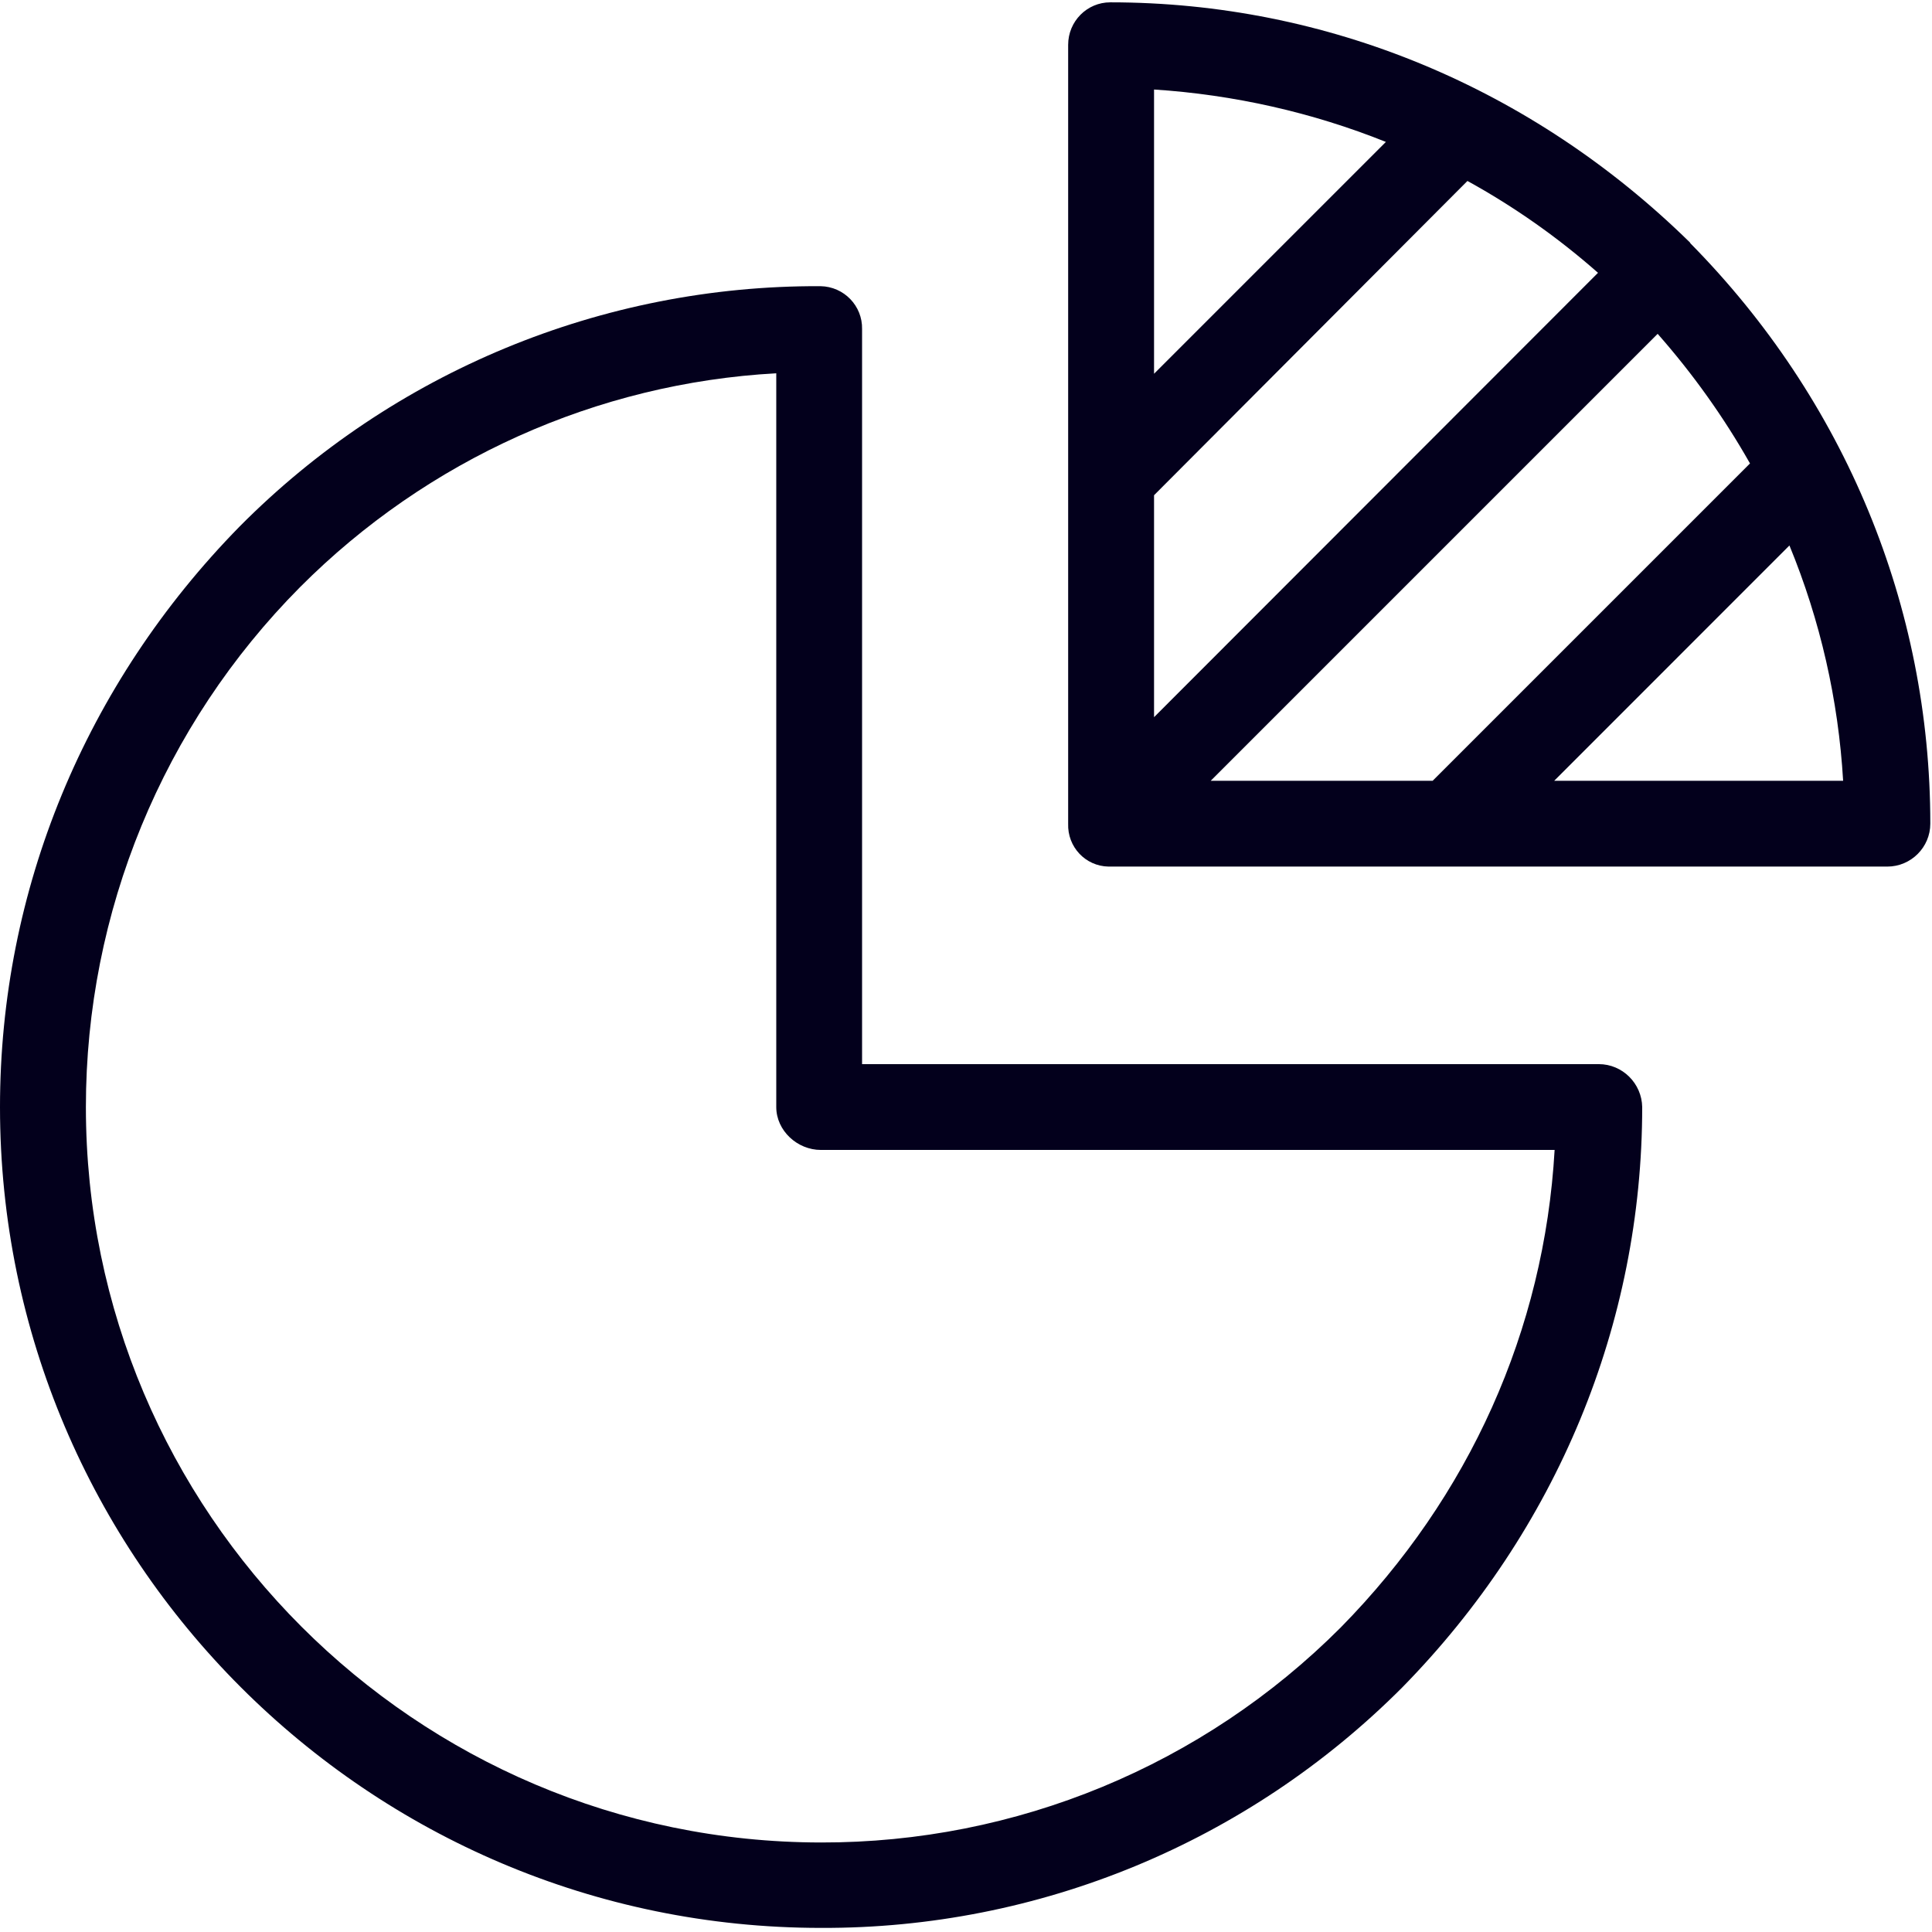 <svg width="24" height="24" viewBox="0 0 24 24" fill="none" xmlns="http://www.w3.org/2000/svg">
<path fill-rule="evenodd" clip-rule="evenodd" d="M10.709 13.219H19.861C20.155 13.219 20.395 13.459 20.4 13.752C20.4 16.445 19.339 19.005 17.419 20.962C15.504 22.883 12.907 23.96 10.197 23.949C4.576 23.949 0 19.373 0 13.752C0 11.059 1.056 8.499 2.976 6.541C4.88 4.621 7.477 3.544 10.187 3.555H10.192C10.485 3.56 10.715 3.8 10.709 4.088V13.219ZM10.197 22.888C12.619 22.893 14.944 21.933 16.656 20.216C18.251 18.595 19.184 16.525 19.312 14.285H10.197C9.904 14.285 9.643 14.045 9.643 13.752V4.637C7.413 4.76 5.307 5.709 3.728 7.293C2.021 9.011 1.067 11.331 1.067 13.752C1.067 18.787 5.163 22.883 10.197 22.888Z" fill="#03001C"/>
<path fill-rule="evenodd" clip-rule="evenodd" d="M20.997 3.021C20.997 3.019 20.997 3.018 20.997 3.017C20.996 3.015 20.995 3.014 20.992 3.011C19.035 1.091 16.485 0.029 13.792 0.029C13.504 0.029 13.269 0.264 13.269 0.557V0.563V10.232C13.259 10.52 13.483 10.76 13.771 10.765H13.781H23.445C23.739 10.765 23.979 10.525 23.979 10.232C23.979 7.539 22.923 4.973 20.997 3.021ZM14.336 1.112C15.323 1.176 16.299 1.395 17.216 1.763L14.336 4.643V1.112ZM18.229 2.248L14.336 6.152V8.909L19.851 3.389C19.355 2.952 18.811 2.568 18.229 2.248ZM15.04 9.699L20.592 4.147C21.029 4.643 21.413 5.181 21.739 5.757L17.797 9.699H15.04ZM22.229 6.776L19.307 9.699H22.896C22.837 8.696 22.613 7.709 22.229 6.776Z" fill="#03001C"/>
</svg>

